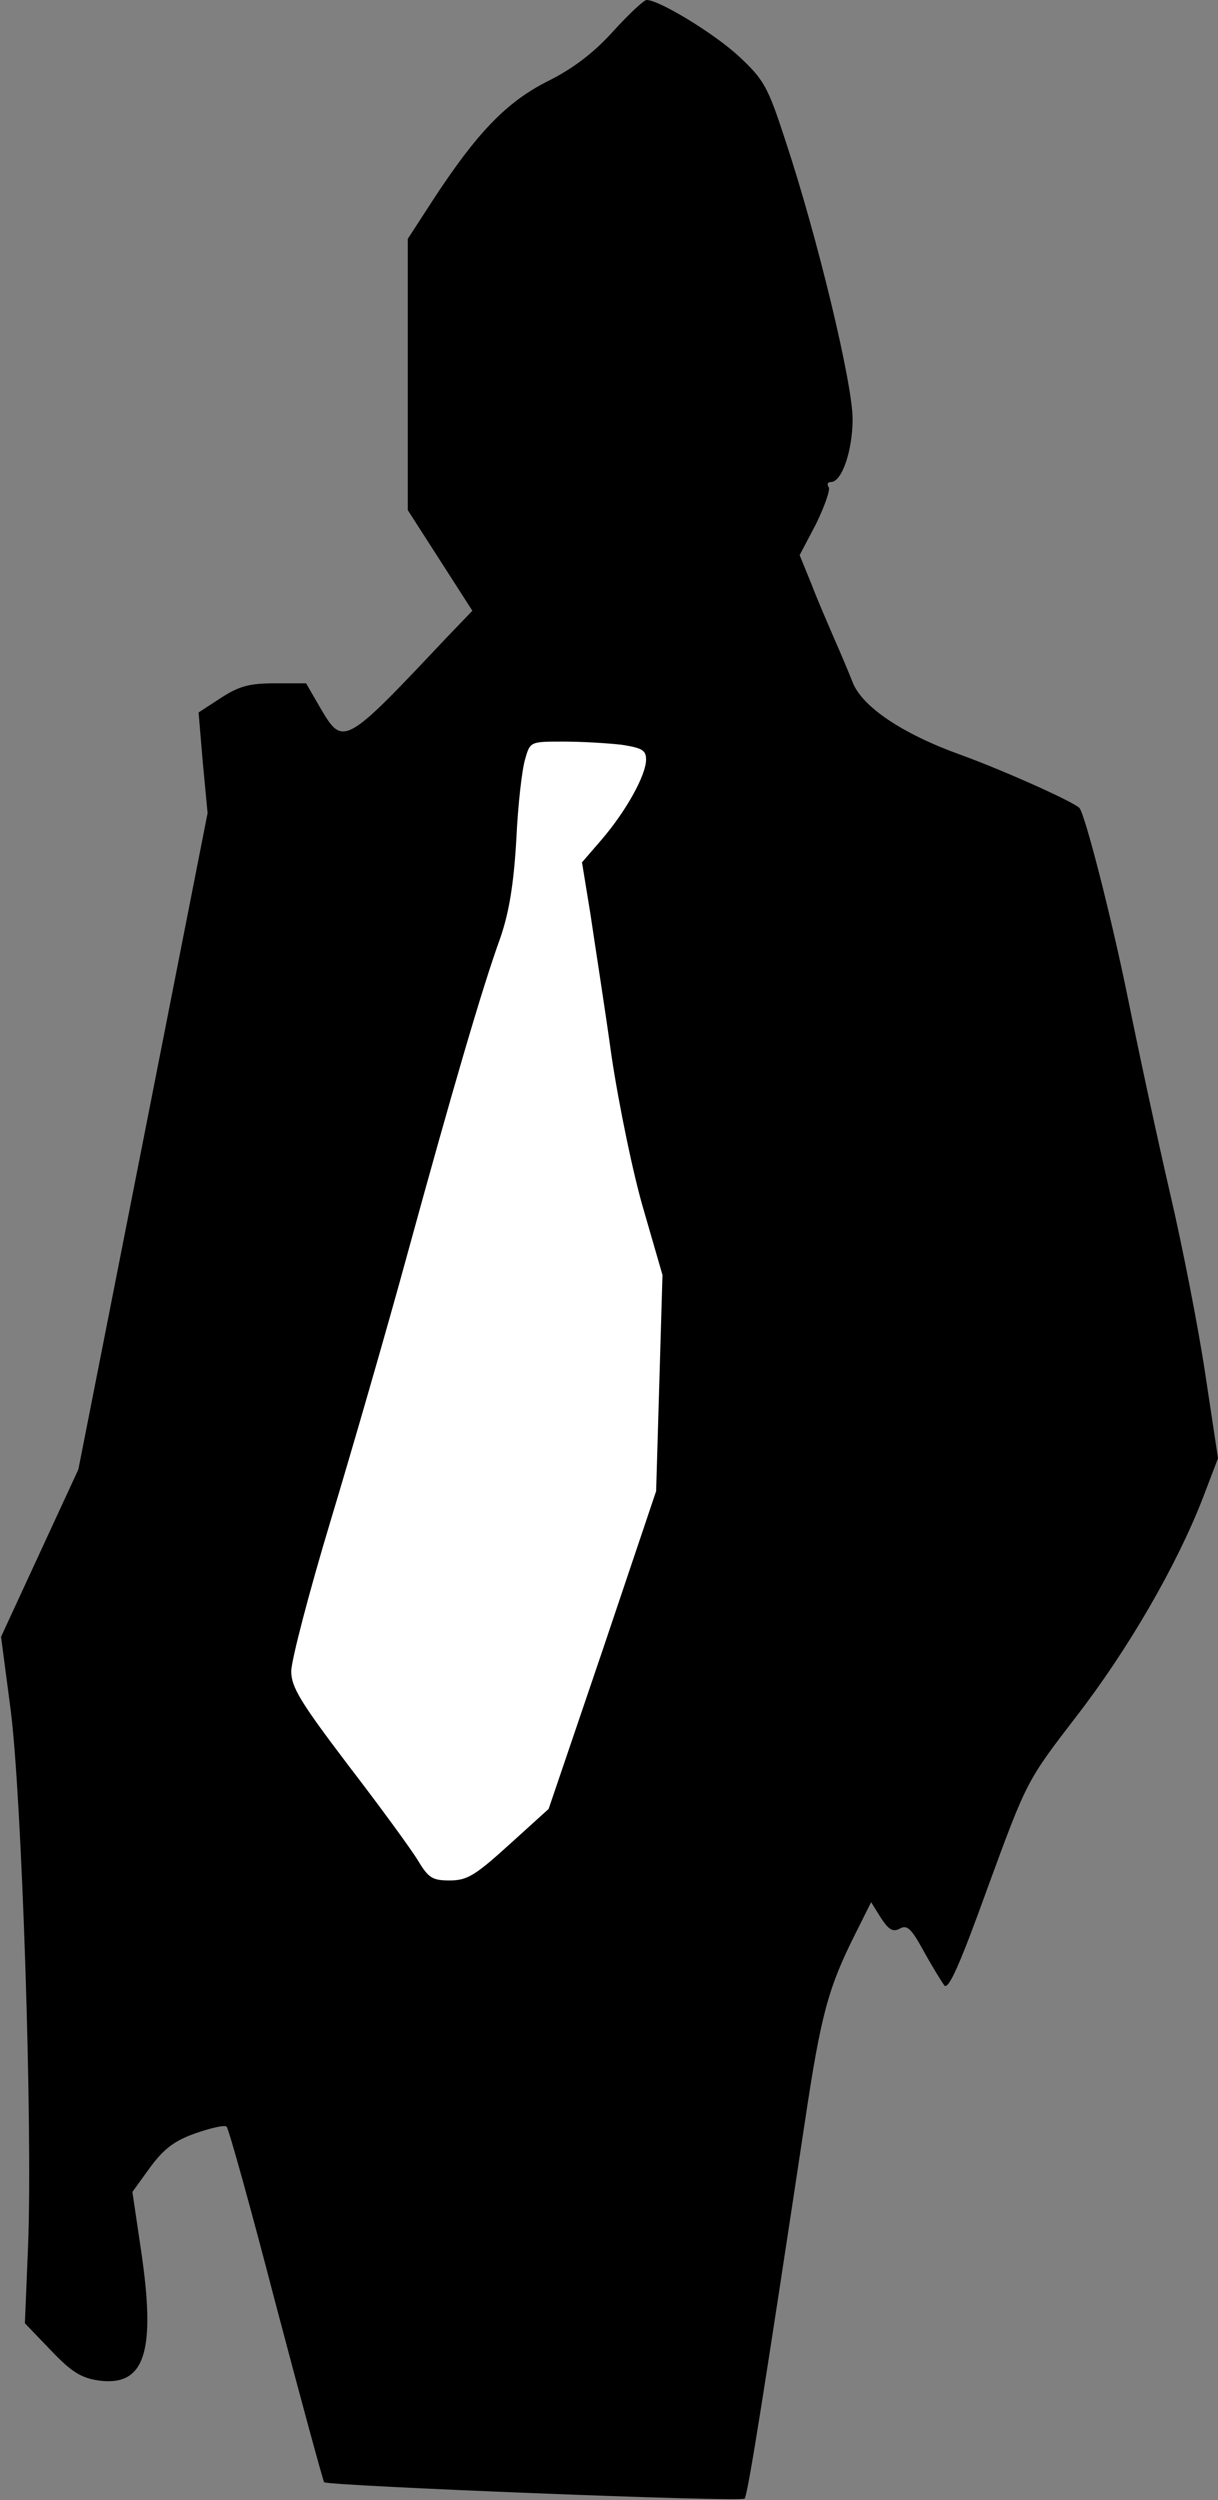 <?xml version="1.0" standalone="no"?>
<!DOCTYPE svg PUBLIC "-//W3C//DTD SVG 20010904//EN"
 "http://www.w3.org/TR/2001/REC-SVG-20010904/DTD/svg10.dtd">
<svg version="1.0" xmlns="http://www.w3.org/2000/svg"
 width="230pt" height="472pt" viewBox="0 0 230 472"
 preserveAspectRatio="xMidYMid meet">
<rect x="0" y="0" width="230" height="472" fill="#808080" stroke="none"/>
<g transform="translate(0,472) scale(0.1,-0.1)"
fill="#000000" stroke="none">
<path fill="#000000" stroke="none" d="M1158 4661 c-36 -40 -75 -70 -123 -94
-78 -39 -134 -97 -217 -224 l-48 -74 0 -256 0 -256 61 -95 61 -95 -49 -51
c-194 -206 -195 -206 -239 -131 l-26 45 -59 0 c-47 0 -67 -5 -101 -27 l-43
-28 8 -95 9 -95 -122 -620 -122 -619 -73 -158 -73 -158 18 -137 c21 -161 42
-786 33 -1013 l-6 -146 49 -51 c39 -41 57 -52 90 -57 88 -12 109 54 80 248
l-16 108 34 47 c26 35 46 50 86 64 29 10 55 16 58 12 4 -4 46 -155 93 -336 48
-182 89 -332 91 -335 7 -7 787 -38 794 -31 6 5 39 216 114 712 30 201 44 252
94 352 l31 62 18 -29 c15 -23 23 -28 36 -21 14 8 22 0 45 -42 16 -29 34 -58
39 -65 8 -10 30 40 83 187 73 199 73 199 166 320 99 128 190 286 239 412 l29
76 -24 159 c-13 87 -43 240 -66 339 -23 99 -59 266 -80 370 -32 157 -82 351
-92 360 -16 14 -149 73 -224 100 -111 40 -186 91 -204 137 -7 18 -23 56 -35
83 -12 28 -32 74 -43 103 l-22 54 31 59 c16 33 27 64 24 69 -4 6 -2 10 4 10
21 0 41 60 41 119 0 67 -66 342 -127 526 -33 101 -40 114 -87 158 -46 43 -151
107 -175 107 -5 0 -33 -26 -63 -59z"/>
<path fill="#ffffff" stroke="none" d="M1174 3314 c38 -6 46 -10 46 -28 0 -29
-37 -96 -83 -150 l-38 -44 16 -98 c8 -55 27 -175 40 -269 14 -93 41 -224 61
-291 l35 -121 -6 -204 -6 -204 -101 -300 -102 -300 -74 -67 c-65 -59 -80 -68
-113 -68 -33 0 -40 5 -60 38 -12 20 -71 101 -131 179 -91 120 -108 148 -108
178 0 20 33 147 74 283 41 136 107 364 146 507 82 299 141 502 175 595 16 47
25 99 30 185 3 66 11 135 17 153 9 32 10 32 72 32 35 0 84 -3 110 -6z"/>
</g>
</svg>
